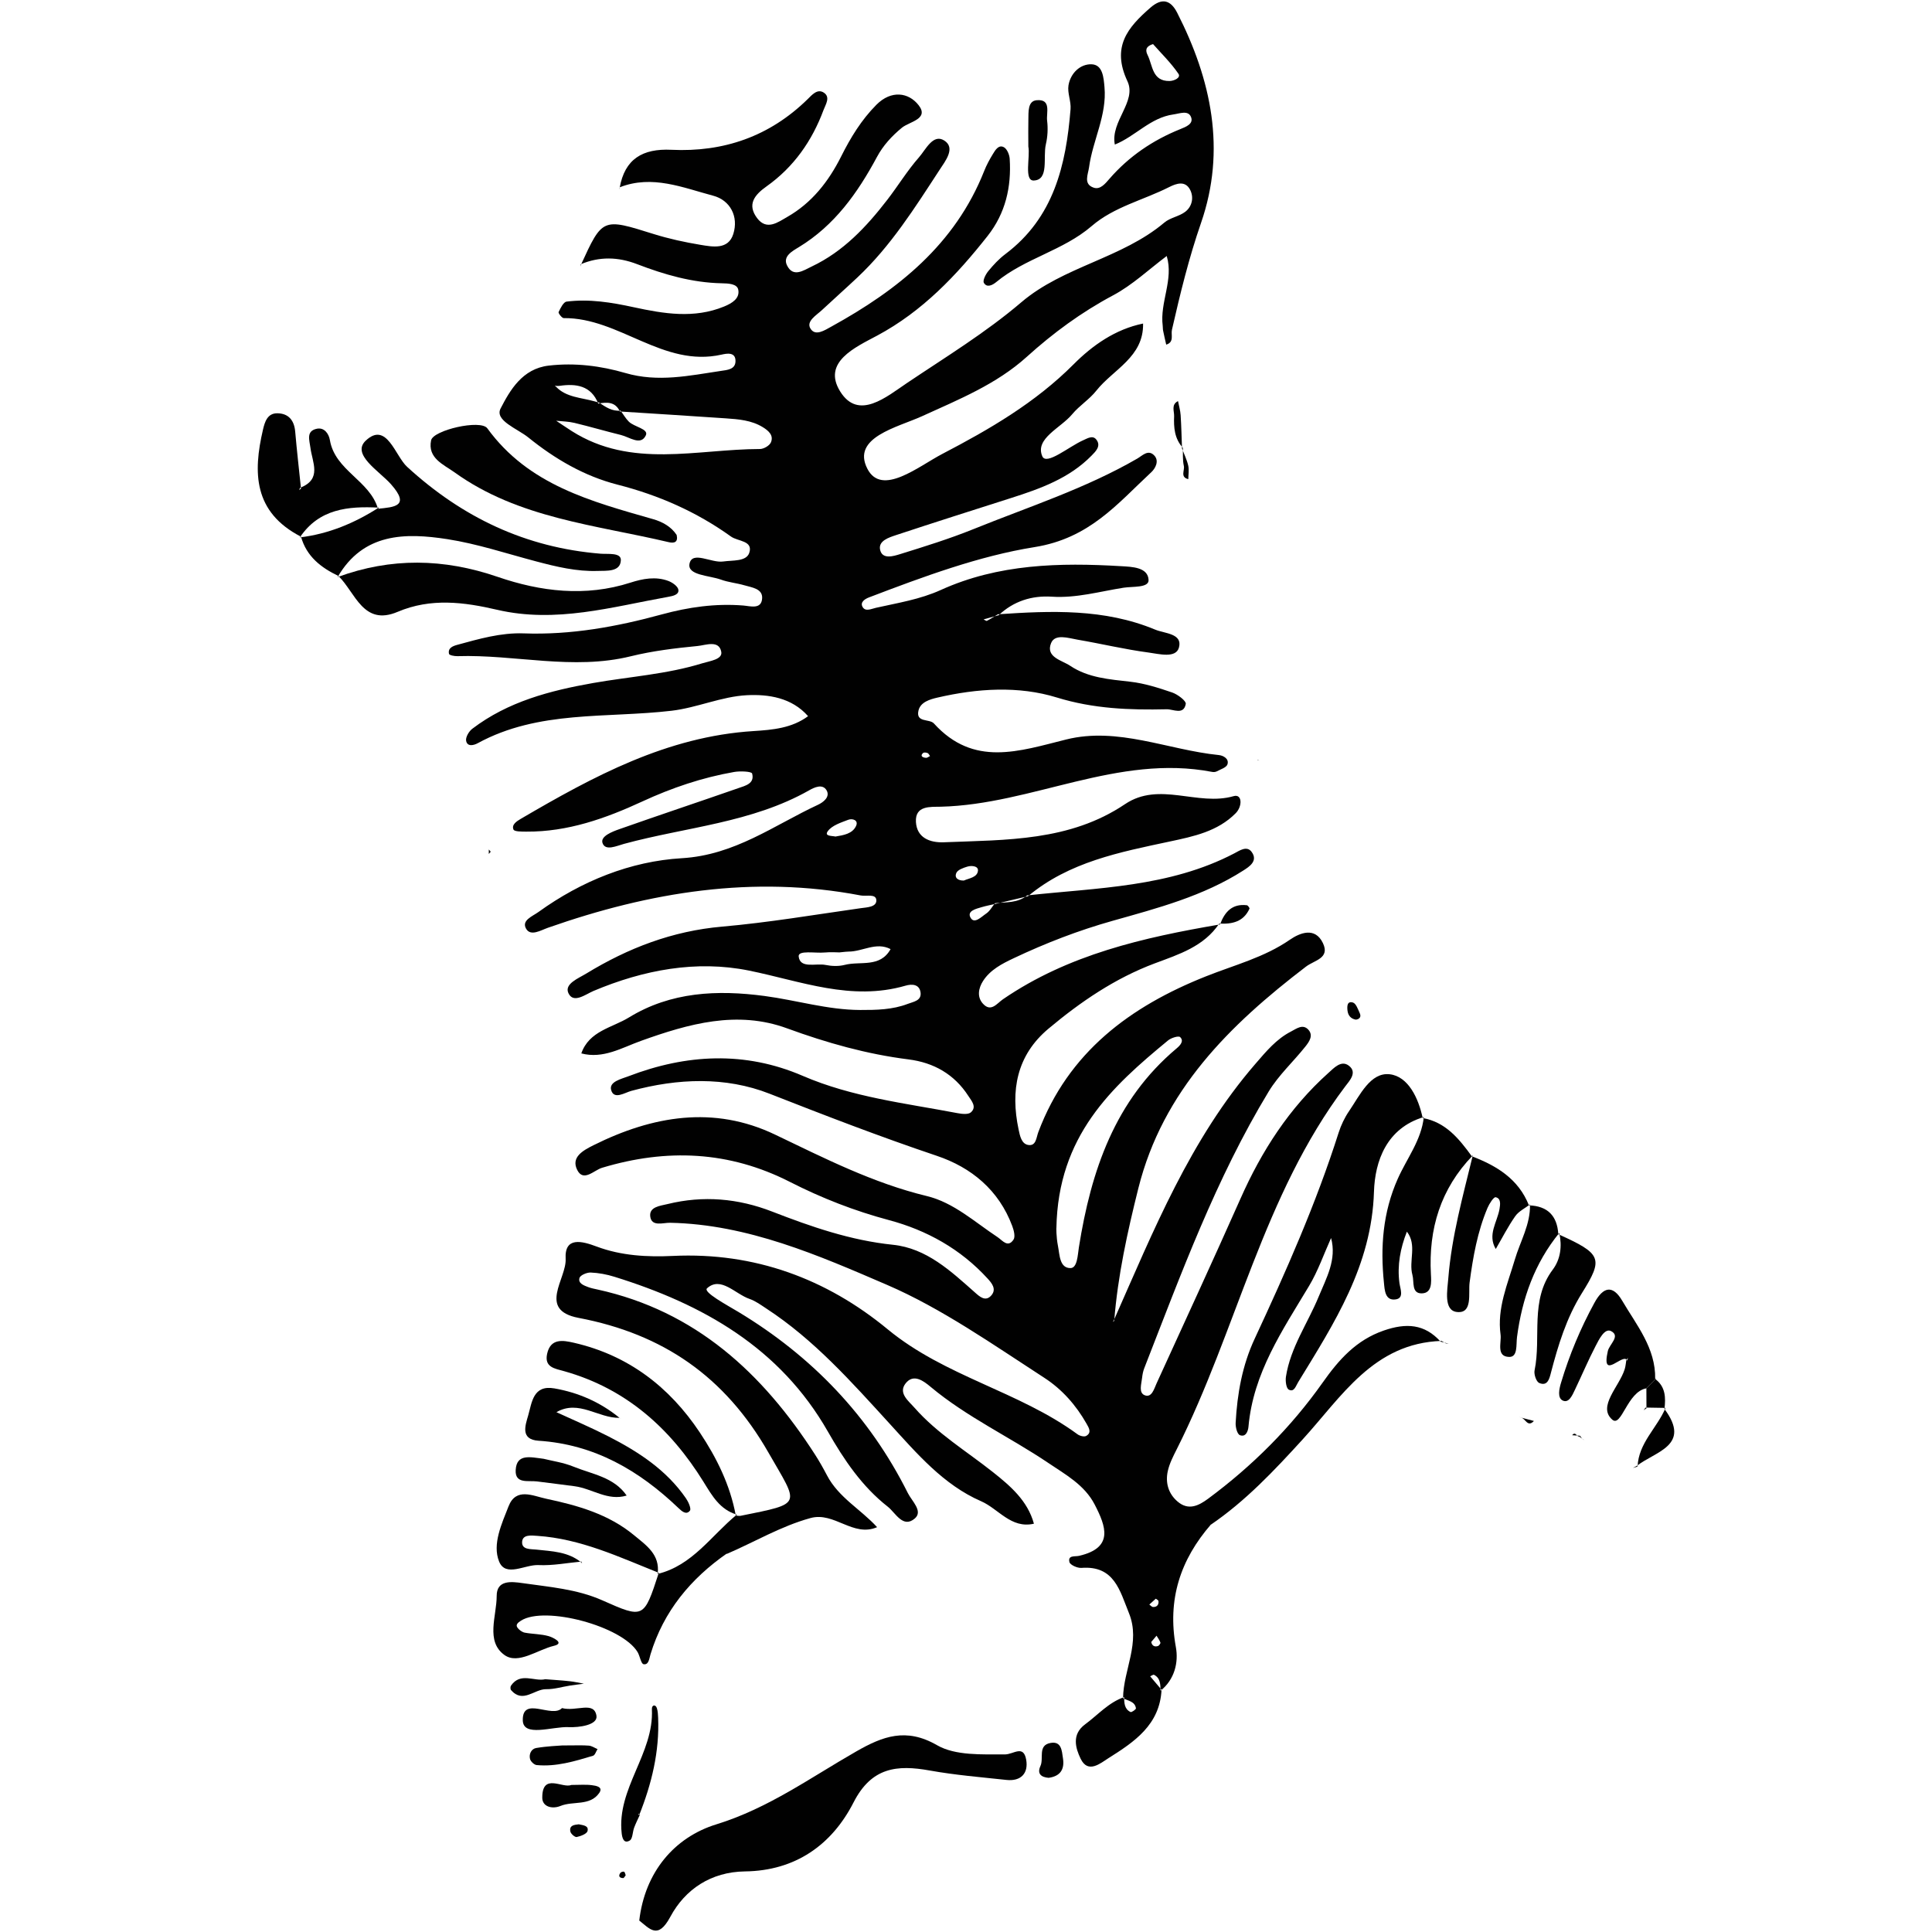 <?xml version="1.0" encoding="utf-8"?>
<!-- Generator: Adobe Illustrator 16.0.4, SVG Export Plug-In . SVG Version: 6.00 Build 0)  -->
<!DOCTYPE svg PUBLIC "-//W3C//DTD SVG 1.1//EN" "http://www.w3.org/Graphics/SVG/1.1/DTD/svg11.dtd">
<svg version="1.1" id="Layer_fur01" xmlns="http://www.w3.org/2000/svg" xmlns:xlink="http://www.w3.org/1999/xlink" x="0px" y="0px"
	 width="128px" height="128px" viewBox="0 0 128 128" enable-background="new 0 0 128 128" xml:space="preserve">
<g>
	<path fill-rule="evenodd" clip-rule="evenodd" fill="#010101" d="M94.331,74.006c-2.464,0.735-3.238,2.915-3.302,4.951
		c-0.15,4.889-2.629,8.702-5.022,12.615c-0.16,0.258-0.264,0.687-0.624,0.493c-0.171-0.093-0.229-0.575-0.186-0.856
		c0.301-1.941,1.446-3.541,2.172-5.311c0.504-1.225,1.205-2.446,0.818-3.876c-0.479,1.063-0.864,2.183-1.46,3.178
		c-1.757,2.932-3.7,5.767-4.012,9.32c-0.027,0.303-0.181,0.716-0.571,0.562c-0.179-0.071-0.295-0.536-0.279-0.813
		c0.104-1.931,0.439-3.816,1.266-5.587c2.074-4.454,4.062-8.941,5.555-13.634c0.16-0.503,0.397-1.001,0.695-1.437
		c0.713-1.044,1.413-2.588,2.696-2.438c1.219,0.144,1.901,1.576,2.179,2.9L94.331,74.006z"/>
	<path fill-rule="evenodd" clip-rule="evenodd" fill="#010101" d="M42.353,127.241c0.368-3.197,2.317-5.513,5.106-6.373
		c3.46-1.067,6.257-3.112,9.284-4.839c1.731-0.988,3.281-1.591,5.337-0.406c1.223,0.704,2.978,0.605,4.494,0.612
		c0.574,0.003,1.235-0.669,1.414,0.354c0.155,0.886-0.34,1.44-1.309,1.336c-1.693-0.183-3.398-0.322-5.074-0.623
		c-2.179-0.394-3.865-0.215-5.053,2.109c-1.441,2.822-3.863,4.534-7.196,4.575c-2.252,0.029-3.968,1.188-4.943,3.003
		c-0.833,1.551-1.359,0.8-2.121,0.202L42.353,127.241z"/>
	<path fill-rule="evenodd" clip-rule="evenodd" fill="#010101" d="M25.04,33.707c1.086-0.11,2.157-0.165,0.866-1.622
		c-0.774-0.875-2.646-1.977-1.674-2.892c1.382-1.303,1.948,1.01,2.739,1.735c3.666,3.361,7.869,5.356,12.83,5.757
		c0.486,0.039,1.349-0.09,1.332,0.427c-0.025,0.793-0.945,0.694-1.534,0.714c-1.393,0.048-2.742-0.279-4.083-0.634
		c-1.955-0.515-3.892-1.164-5.88-1.472c-2.799-0.434-5.57-0.415-7.267,2.511l0.059-0.068c-1.16-0.553-2.12-1.296-2.486-2.606
		l-0.076,0.047c1.905-0.228,3.625-0.947,5.228-1.975L25.04,33.707z"/>
	<path fill-rule="evenodd" clip-rule="evenodd" fill="#010101" d="M22.368,38.231c3.535-1.296,7.021-1.243,10.608-0.011
		c2.84,0.975,5.809,1.341,8.796,0.38c0.807-0.26,1.671-0.426,2.51-0.11c0.268,0.101,0.625,0.351,0.662,0.579
		c0.054,0.329-0.358,0.417-0.645,0.468c-3.758,0.671-7.465,1.771-11.366,0.862c-2.176-0.506-4.378-0.801-6.591,0.138
		c-2.278,0.966-2.792-1.272-3.917-2.374L22.368,38.231z"/>
	<path fill-rule="evenodd" clip-rule="evenodd" fill="#010101" d="M44.83,35.442c0.112,0.49-0.168,0.562-0.525,0.478
		c-4.857-1.148-9.952-1.578-14.185-4.622c-0.735-0.527-1.804-0.942-1.558-2.127c0.141-0.674,3.283-1.401,3.724-0.794
		c2.732,3.762,6.874,4.839,10.993,6.021C43.871,34.568,44.463,34.882,44.83,35.442z"/>
	<path fill-rule="evenodd" clip-rule="evenodd" fill="#010101" d="M97.577,76.549c-2.131,2.204-2.943,4.865-2.775,7.884
		c0.028,0.499,0.087,1.239-0.599,1.256c-0.705,0.016-0.499-0.759-0.626-1.218c-0.26-0.938,0.323-1.986-0.368-2.871
		c-0.429,1.098-0.65,2.221-0.492,3.407c0.053,0.389,0.321,0.993-0.24,1.08c-0.713,0.112-0.739-0.614-0.787-1.098
		c-0.244-2.363-0.076-4.662,0.913-6.886c0.601-1.354,1.565-2.56,1.729-4.098l-0.075,0.067c1.529,0.273,2.41,1.379,3.253,2.532
		L97.577,76.549z"/>
	<path fill-rule="evenodd" clip-rule="evenodd" fill="#010101" d="M19.941,35.557c-3.154-1.627-3.181-4.252-2.518-7.092
		c0.118-0.504,0.29-1.095,0.955-1.084c0.738,0.011,1.113,0.465,1.179,1.209c0.11,1.262,0.254,2.521,0.385,3.78l-0.126,0.102
		l0.069-0.157c1.471-0.57,0.802-1.681,0.68-2.661c-0.061-0.485-0.305-1.104,0.437-1.251c0.483-0.096,0.784,0.336,0.853,0.75
		c0.343,2.032,2.648,2.675,3.186,4.555l0.053-0.077c-2.029-0.102-3.956,0.073-5.228,1.975L19.941,35.557z"/>
	<path fill-rule="evenodd" clip-rule="evenodd" fill="#010101" d="M48.815,100.346c-1.123-0.329-1.642-1.26-2.204-2.168
		c-2.196-3.546-5.132-6.179-9.229-7.332c-0.625-0.176-1.329-0.255-1.134-1.152c0.228-1.046,1.049-0.899,1.777-0.732
		c3.594,0.825,6.324,2.919,8.335,5.938c1.118,1.678,2.018,3.49,2.388,5.511L48.815,100.346z"/>
	<path fill-rule="evenodd" clip-rule="evenodd" fill="#010101" d="M43.645,104.204c-2.616-1.045-5.18-2.26-8.053-2.45
		c-0.377-0.025-0.959-0.104-0.999,0.383c-0.044,0.549,0.559,0.485,0.943,0.528c1.038,0.114,2.096,0.135,2.964,0.842l0.021-0.049
		c-0.949,0.088-1.904,0.278-2.847,0.233c-0.895-0.045-2.178,0.833-2.609-0.241c-0.459-1.142,0.175-2.495,0.629-3.656
		c0.496-1.267,1.616-0.684,2.491-0.499c2.083,0.442,4.124,1.015,5.818,2.414c0.819,0.678,1.738,1.284,1.568,2.562L43.645,104.204z"
		/>
	<path fill-rule="evenodd" clip-rule="evenodd" fill="#010101" d="M41.052,93.936c-1.41,0.035-2.704-1.229-4.188-0.376
		c1.143,0.528,2.302,1.021,3.423,1.593c2,1.022,3.866,2.23,5.168,4.127c0.16,0.233,0.354,0.68,0.254,0.806
		c-0.244,0.309-0.541,0.035-0.765-0.179c-2.605-2.487-5.564-4.215-9.261-4.454c-1.232-0.08-0.875-1.03-0.689-1.676
		c0.246-0.854,0.321-2.038,1.731-1.793c1.594,0.277,3.039,0.912,4.302,1.938L41.052,93.936z"/>
	<path fill-rule="evenodd" clip-rule="evenodd" fill="#010101" d="M109.076,91.98c-1.273,0.223-1.644,2.615-2.261,2.074
		c-0.994-0.871,0.469-2.191,0.825-3.341c0.062-0.197,0.074-0.409,0.11-0.615l0.104-0.144l-0.048,0.193
		c-0.23-0.604-1.747,1.411-1.284-0.633c0.103-0.456,0.856-0.994,0.217-1.324c-0.427-0.219-0.799,0.548-1.027,0.989
		c-0.49,0.942-0.904,1.925-1.363,2.884c-0.171,0.358-0.398,0.915-0.807,0.729c-0.379-0.173-0.24-0.782-0.119-1.182
		c0.551-1.841,1.288-3.605,2.213-5.297c0.579-1.062,1.21-1.209,1.838-0.139c0.954,1.626,2.223,3.135,2.186,5.185l0.06-0.031
		c-0.238,0.239-0.476,0.479-0.715,0.718L109.076,91.98z"/>
	<path fill-rule="evenodd" clip-rule="evenodd" fill="#010101" d="M97.509,76.605c1.653,0.63,3.095,1.506,3.787,3.254l0.07-0.063
		c-0.332,0.256-0.748,0.452-0.978,0.781c-0.482,0.687-0.865,1.444-1.289,2.172c-0.564-0.943,0.094-1.771,0.247-2.647
		c0.055-0.313,0.103-0.71-0.255-0.782c-0.131-0.027-0.422,0.43-0.54,0.708c-0.668,1.581-0.96,3.246-1.186,4.943
		c-0.093,0.708,0.226,2.08-0.848,1.951c-0.884-0.107-0.627-1.436-0.562-2.245c0.221-2.77,0.969-5.441,1.621-8.128L97.509,76.605z"/>
	<path fill-rule="evenodd" clip-rule="evenodd" fill="#010101" d="M103.242,81.771c2.873,1.294,3.006,1.599,1.563,3.903
		c-1.024,1.638-1.574,3.445-2.055,5.288c-0.1,0.385-0.221,0.901-0.775,0.663c-0.192-0.084-0.358-0.573-0.306-0.828
		c0.458-2.214-0.328-4.639,1.205-6.681c0.513-0.681,0.629-1.559,0.431-2.43L103.242,81.771z"/>
	<path fill-rule="evenodd" clip-rule="evenodd" fill="#010101" d="M101.296,79.859c1.234,0.04,1.872,0.688,1.946,1.911l0.063-0.084
		c-1.639,2.014-2.467,4.359-2.799,6.899c-0.066,0.51,0.06,1.329-0.519,1.315c-0.88-0.02-0.5-0.957-0.571-1.479
		c-0.241-1.745,0.464-3.342,0.944-4.966c0.358-1.215,1.043-2.338,1.005-3.661L101.296,79.859z"/>
	<path fill-rule="evenodd" clip-rule="evenodd" fill="#010101" d="M42.402,120.215c-0.13,0.288-0.275,0.571-0.387,0.868
		c-0.109,0.289-0.095,0.739-0.293,0.857c-0.409,0.244-0.503-0.207-0.534-0.479c-0.335-2.979,2.146-5.277,2.002-8.223
		c-0.013-0.296,0.247-0.332,0.33-0.067c0.062,0.196,0.074,0.413,0.083,0.621c0.095,2.26-0.431,4.4-1.261,6.48l-0.05-0.113
		L42.402,120.215z"/>
	<path fill-rule="evenodd" clip-rule="evenodd" fill="#010101" d="M36.017,96.649c0.559,0.142,1.305,0.244,1.979,0.52
		c1.24,0.506,2.672,0.686,3.522,1.915c-1.252,0.382-2.285-0.461-3.441-0.616c-0.833-0.113-1.67-0.212-2.506-0.32
		c-0.576-0.073-1.462,0.184-1.405-0.763C34.231,96.293,35.132,96.539,36.017,96.649z"/>
	<path fill-rule="evenodd" clip-rule="evenodd" fill="#010101" d="M68.13,9.707c0-0.719-0.012-1.243,0.002-1.766
		c0.014-0.511-0.056-1.248,0.548-1.301c0.995-0.088,0.63,0.835,0.694,1.354c0.063,0.512,0.036,1.061-0.082,1.562
		c-0.205,0.867,0.229,2.363-0.802,2.404C67.826,11.987,68.267,10.374,68.13,9.707z"/>
	<path fill-rule="evenodd" clip-rule="evenodd" fill="#010101" d="M37.234,113.165c0.954,0.251,2.119-0.484,2.283,0.506
		c0.102,0.615-1.14,0.789-1.848,0.756c-1.075-0.051-3.017,0.693-3.033-0.46C34.612,112.339,36.569,113.863,37.234,113.165z"/>
	<path fill-rule="evenodd" clip-rule="evenodd" fill="#010101" d="M37.846,118.258c0.539,0,0.959-0.039,1.367,0.015
		c0.255,0.035,0.779,0.102,0.484,0.521c-0.615,0.876-1.719,0.511-2.562,0.854c-0.56,0.229-1.203,0.049-1.208-0.537
		C35.918,117.422,37.273,118.508,37.846,118.258z"/>
	<path fill-rule="evenodd" clip-rule="evenodd" fill="#010101" d="M37.242,115.641c0.925,0,1.351-0.024,1.773,0.012
		c0.195,0.016,0.382,0.149,0.573,0.23c-0.098,0.152-0.166,0.399-0.298,0.44c-1.217,0.367-2.442,0.74-3.736,0.617
		c-0.162-0.016-0.391-0.232-0.436-0.396c-0.089-0.329,0.086-0.681,0.405-0.734C36.253,115.687,37,115.662,37.242,115.641z"/>
	<path fill-rule="evenodd" clip-rule="evenodd" fill="#010101" d="M36.126,111.252c0.573,0.046,1.104,0.077,1.632,0.135
		c0.311,0.034,0.617,0.108,0.925,0.163c-0.308,0.041-0.618,0.077-0.925,0.125c-0.524,0.082-1.049,0.247-1.571,0.238
		c-0.782-0.015-1.541,0.969-2.329,0.06c-0.05-0.058-0.051-0.224-0.005-0.291C34.48,110.763,35.4,111.425,36.126,111.252z"/>
	<path fill-rule="evenodd" clip-rule="evenodd" fill="#010101" d="M108.494,97.164c0.061-1.562,1.295-2.562,1.853-3.887
		l-0.072,0.072c1.808,2.432-0.615,2.808-1.831,3.77L108.494,97.164z"/>
	<path fill-rule="evenodd" clip-rule="evenodd" fill="#010101" d="M69.476,117.785c-0.499-0.038-0.78-0.272-0.545-0.78
		c0.238-0.511-0.193-1.372,0.665-1.529c0.736-0.136,0.753,0.523,0.829,1.019C70.541,117.232,70.238,117.682,69.476,117.785z"/>
	<path fill-rule="evenodd" clip-rule="evenodd" fill="#010101" d="M78.363,29.661c-0.549-0.595-0.605-1.339-0.575-2.083
		c0.015-0.335-0.21-0.771,0.259-1.004c0.06,0.31,0.152,0.616,0.173,0.928c0.048,0.738,0.063,1.479,0.091,2.219L78.363,29.661z"/>
	<path fill-rule="evenodd" clip-rule="evenodd" fill="#010101" d="M80.833,61.244c0.304-0.827,0.803-1.385,1.774-1.27
		c0.069,0.007,0.194,0.184,0.174,0.229c-0.395,0.869-1.146,1.033-1.999,0.986L80.833,61.244z"/>
	<path fill-rule="evenodd" clip-rule="evenodd" fill="#010101" d="M89.832,67.555c-0.34-0.055-0.519-0.284-0.556-0.596
		c-0.032-0.264-0.04-0.661,0.36-0.538c0.205,0.062,0.334,0.447,0.452,0.707C90.196,67.365,90.081,67.521,89.832,67.555z"/>
	<path fill-rule="evenodd" clip-rule="evenodd" fill="#010101" d="M38.343,120.865c0.273,0.062,0.68,0.076,0.582,0.448
		c-0.051,0.188-0.451,0.337-0.716,0.394c-0.117,0.024-0.389-0.208-0.42-0.36C37.7,120.931,38.043,120.899,38.343,120.865z"/>
	<path fill-rule="evenodd" clip-rule="evenodd" fill="#010101" d="M110.347,93.277c-0.439-0.008-0.879-0.016-1.318-0.022
		l0.053,0.054c-0.002-0.442-0.004-0.885-0.005-1.328l-0.071,0.067c0.239-0.238,0.477-0.479,0.715-0.718l-0.06,0.031
		c0.689,0.513,0.703,1.234,0.614,1.988L110.347,93.277z"/>
	<path fill-rule="evenodd" clip-rule="evenodd" fill="#010101" d="M78.311,29.72c0.144,0.376,0.325,0.745,0.414,1.134
		c0.064,0.282,0.006,0.592,0.002,0.89c-0.554-0.129-0.227-0.582-0.294-0.874c-0.088-0.388-0.052-0.805-0.069-1.21L78.311,29.72z"/>
	<path fill-rule="evenodd" clip-rule="evenodd" fill="#010101" d="M100.742,93.91c0.294,0.078,0.588,0.156,0.883,0.233
		c-0.412,0.444-0.556-0.149-0.834-0.217L100.742,93.91z"/>
	<polygon fill-rule="evenodd" clip-rule="evenodd" fill="#010101" points="32.511,56.428 32.384,56.576 32.385,56.282 	"/>
	<path fill-rule="evenodd" clip-rule="evenodd" fill="#010101" d="M41.454,124.242c-0.056,0.066-0.113,0.188-0.168,0.187
		c-0.257-0.005-0.331-0.145-0.185-0.344c0.042-0.059,0.183-0.104,0.244-0.078C41.404,124.033,41.42,124.16,41.454,124.242z"/>
	<path fill-rule="evenodd" clip-rule="evenodd" fill="#010101" d="M108.443,97.119c-0.09,0.047-0.177,0.092-0.266,0.138
		c0.104-0.031,0.212-0.062,0.316-0.093L108.443,97.119z"/>
	<path fill-rule="evenodd" clip-rule="evenodd" fill="#010101" d="M104.624,95.177c0.117,0.08,0.235,0.16,0.353,0.24
		c-0.053-0.033-0.111-0.058-0.153-0.101c-0.057-0.059-0.096-0.13-0.145-0.195L104.624,95.177z"/>
	<path fill-rule="evenodd" clip-rule="evenodd" fill="#010101" d="M95.45,88.889c0.177,0.046,0.352,0.089,0.528,0.135
		c-0.072-0.01-0.147-0.006-0.211-0.033c-0.092-0.039-0.176-0.102-0.261-0.154L95.45,88.889z"/>
	<path fill-rule="evenodd" clip-rule="evenodd" fill="#010101" d="M104.679,95.121c-0.173-0.012-0.344-0.023-0.517-0.034
		c0.214-0.276,0.3,0.105,0.462,0.09L104.679,95.121z"/>
	<path fill-rule="evenodd" clip-rule="evenodd" fill="#010101" d="M42.292,127.191l0.06,0.05L42.292,127.191z"/>
	<polygon fill-rule="evenodd" clip-rule="evenodd" fill="#010101" points="41.029,93.921 41.169,94.024 41.052,93.936 	"/>
	<polygon fill-rule="evenodd" clip-rule="evenodd" fill="#010101" points="41.064,12.406 41.001,12.561 41.054,12.455 	"/>
	<polygon fill-rule="evenodd" clip-rule="evenodd" fill="#010101" points="83.284,50.348 83.438,50.395 83.338,50.348 	"/>
	<polygon fill-rule="evenodd" clip-rule="evenodd" fill="#010101" points="109.028,93.255 108.89,93.429 109.081,93.309 	"/>
	<polygon fill-rule="evenodd" clip-rule="evenodd" fill="#010101" points="100.791,93.927 100.634,93.86 100.742,93.91 	"/>
	<polygon fill-rule="evenodd" clip-rule="evenodd" fill="#010101" points="38.501,103.507 38.566,103.582 38.522,103.458 	"/>
	<polygon fill-rule="evenodd" clip-rule="evenodd" fill="#010101" points="38.476,17.506 38.446,17.667 38.48,17.565 	"/>
	<path fill-rule="evenodd" clip-rule="evenodd" fill="#010101" d="M48.75,100.409c0.105,0.006,0.217,0.037,0.318,0.017
		c4.172-0.844,3.86-0.665,1.842-4.191c-2.878-5.029-6.974-7.855-12.579-8.922c-2.739-0.521-0.782-2.604-0.856-3.912
		c-0.083-1.489,1.083-1.179,2.053-0.815c1.633,0.613,3.361,0.703,5.061,0.622c5.399-0.256,10.165,1.514,14.221,4.86
		c3.797,3.134,8.689,4.105,12.582,6.959c0.146,0.108,0.439,0.182,0.571,0.106c0.385-0.217,0.173-0.543,0.025-0.806
		c-0.696-1.229-1.624-2.281-2.796-3.041c-3.395-2.199-6.806-4.601-10.421-6.159c-4.516-1.945-9.224-4.013-14.374-4.115
		c-0.462-0.01-1.218,0.278-1.315-0.405c-0.092-0.655,0.655-0.715,1.151-0.836c2.358-0.58,4.67-0.376,6.921,0.498
		c2.593,1.007,5.196,1.91,8.002,2.2c2.239,0.232,3.84,1.747,5.448,3.17c0.298,0.264,0.697,0.637,1.087,0.17
		c0.343-0.411,0.011-0.807-0.262-1.104c-1.783-1.952-4.029-3.202-6.534-3.87c-2.292-0.612-4.464-1.462-6.56-2.53
		c-4.027-2.054-8.172-2.225-12.448-0.936c-0.534,0.16-1.232,0.964-1.644,0.145c-0.421-0.838,0.356-1.281,1.078-1.64
		c3.917-1.953,7.975-2.646,12.032-0.702c3.278,1.569,6.487,3.207,10.056,4.071c1.777,0.43,3.174,1.725,4.688,2.724
		c0.308,0.204,0.674,0.729,1.051,0.161c0.131-0.197,0.021-0.621-0.084-0.901c-0.888-2.38-2.707-3.88-4.996-4.65
		c-3.743-1.259-7.413-2.676-11.086-4.117c-2.922-1.146-6.078-1.02-9.155-0.187c-0.442,0.121-1.154,0.607-1.337-0.057
		c-0.153-0.55,0.667-0.729,1.145-0.911c3.841-1.474,7.721-1.678,11.546-0.028c3.287,1.419,6.795,1.812,10.25,2.471
		c0.292,0.055,0.711,0.105,0.89-0.05c0.415-0.362,0.044-0.764-0.165-1.088c-0.929-1.438-2.294-2.212-3.967-2.422
		c-2.77-0.349-5.418-1.097-8.045-2.058c-3.306-1.211-6.508-0.308-9.683,0.832c-1.253,0.449-2.497,1.211-3.947,0.829
		c0.516-1.492,2.046-1.7,3.155-2.382c2.768-1.699,5.848-1.841,8.99-1.422c2.115,0.281,4.174,0.92,6.331,0.927
		c1.078,0.003,2.139-0.016,3.157-0.406c0.377-0.144,0.922-0.209,0.841-0.765c-0.081-0.545-0.579-0.561-0.993-0.44
		c-3.6,1.042-6.921-0.298-10.371-0.999c-3.49-0.708-6.985-0.048-10.303,1.349c-0.529,0.224-1.331,0.862-1.663,0.144
		c-0.283-0.613,0.663-0.978,1.181-1.295c2.768-1.69,5.708-2.822,8.995-3.11c3.075-0.269,6.129-0.788,9.188-1.222
		c0.395-0.057,1.063-0.064,1.037-0.532c-0.024-0.446-0.66-0.239-1.037-0.312c-7.12-1.359-13.978-0.225-20.712,2.138
		c-0.485,0.17-1.153,0.59-1.454,0.067c-0.321-0.557,0.419-0.82,0.82-1.11c2.841-2.049,6.098-3.362,9.49-3.562
		c3.519-0.207,6.098-2.177,9.024-3.539c0.354-0.164,0.824-0.521,0.575-0.956c-0.265-0.459-0.816-0.198-1.158-0.003
		c-3.809,2.157-8.158,2.432-12.263,3.547c-0.498,0.135-1.237,0.493-1.425-0.054c-0.156-0.45,0.645-0.755,1.126-0.924
		c2.616-0.923,5.248-1.798,7.868-2.712c0.458-0.161,1.099-0.297,0.917-0.971c-0.038-0.137-0.791-0.172-1.185-0.103
		c-2.114,0.369-4.129,1.049-6.082,1.952c-2.435,1.126-4.948,2.022-7.687,2.001c-0.299-0.002-0.793,0.008-0.856-0.137
		c-0.138-0.318,0.198-0.543,0.483-0.71c4.81-2.812,9.681-5.455,15.422-5.815c1.258-0.079,2.538-0.191,3.612-0.987
		c-1.082-1.232-2.634-1.459-4.048-1.389c-1.678,0.083-3.312,0.833-4.996,1.03c-4.318,0.507-8.806-0.052-12.844,2.151
		c-0.259,0.142-0.69,0.25-0.767-0.16c-0.045-0.236,0.186-0.628,0.408-0.797c2.364-1.801,5.147-2.526,8.004-3.031
		c2.417-0.426,4.883-0.578,7.245-1.31c0.489-0.151,1.34-0.25,1.247-0.756c-0.148-0.806-1.042-0.437-1.566-0.387
		c-1.483,0.144-2.98,0.324-4.426,0.68c-3.841,0.946-7.662-0.128-11.49-0.007c-0.192,0.006-0.536-0.059-0.555-0.15
		c-0.089-0.387,0.246-0.517,0.536-0.597c1.444-0.395,2.896-0.816,4.406-0.762c3.133,0.114,6.16-0.438,9.163-1.259
		c1.759-0.48,3.552-0.735,5.391-0.587c0.456,0.036,1.208,0.287,1.249-0.484c0.033-0.636-0.685-0.711-1.178-0.856
		c-0.511-0.149-1.058-0.195-1.555-0.377c-0.772-0.279-2.237-0.279-2.079-1.054c0.181-0.873,1.447-0.031,2.232-0.146
		c0.625-0.091,1.53,0.016,1.726-0.571c0.273-0.818-0.751-0.753-1.209-1.081c-2.283-1.639-4.794-2.743-7.52-3.439
		c-2.201-0.564-4.148-1.703-5.908-3.126c-0.717-0.581-2.25-1.123-1.837-1.921c0.621-1.199,1.434-2.637,3.192-2.84
		c1.738-0.201,3.445,0.017,5.073,0.491c2.166,0.632,4.234,0.173,6.338-0.14c0.413-0.061,0.941-0.096,0.959-0.625
		c0.025-0.66-0.603-0.525-0.924-0.453c-3.876,0.87-6.776-2.458-10.455-2.419c-0.119,0.001-0.372-0.33-0.34-0.399
		c0.127-0.266,0.321-0.669,0.53-0.695c1.501-0.19,2.975,0.053,4.445,0.372c1.994,0.432,3.999,0.771,5.991-0.047
		c0.521-0.214,1.053-0.533,0.936-1.116c-0.078-0.396-0.669-0.414-1.098-0.423c-1.953-0.039-3.8-0.575-5.6-1.266
		c-1.266-0.487-2.493-0.517-3.739,0.005l0.005,0.059c1.439-3.144,1.434-3.125,4.825-2.062c1.008,0.315,2.053,0.542,3.095,0.715
		c0.822,0.137,1.851,0.336,2.183-0.714c0.367-1.162-0.209-2.239-1.325-2.537c-2.008-0.533-4.042-1.405-6.194-0.561l-0.01,0.048
		c0.335-1.935,1.536-2.622,3.423-2.531c3.468,0.167,6.516-0.888,9.029-3.351c0.288-0.283,0.647-0.713,1.071-0.438
		c0.46,0.297,0.125,0.781-0.015,1.154c-0.762,2.052-1.978,3.784-3.774,5.058c-0.796,0.564-1.31,1.198-0.623,2.108
		c0.635,0.841,1.382,0.266,1.994-0.083c1.627-0.928,2.739-2.349,3.57-4.006c0.624-1.245,1.338-2.42,2.335-3.424
		c0.979-0.985,2.131-0.829,2.799,0.029c0.714,0.918-0.621,1.088-1.111,1.493c-0.674,0.556-1.245,1.179-1.65,1.935
		c-1.28,2.383-2.807,4.536-5.178,5.977c-0.429,0.261-1.08,0.606-0.779,1.21c0.408,0.824,1.095,0.326,1.638,0.069
		c2.086-0.987,3.617-2.622,4.998-4.411c0.717-0.928,1.331-1.942,2.105-2.821c0.448-0.508,0.93-1.582,1.671-1.115
		c0.777,0.491,0.073,1.364-0.312,1.954c-1.633,2.504-3.23,5.042-5.431,7.113c-0.777,0.731-1.576,1.44-2.356,2.168
		c-0.372,0.347-1.052,0.735-0.767,1.218c0.322,0.542,0.942,0.123,1.409-0.134c4.395-2.422,8.182-5.438,10.103-10.292
		c0.155-0.396,0.362-0.774,0.585-1.139c0.158-0.263,0.381-0.627,0.722-0.443c0.21,0.113,0.368,0.494,0.386,0.765
		c0.119,1.872-0.277,3.608-1.463,5.114c-2.063,2.614-4.318,4.996-7.314,6.601c-1.456,0.779-3.663,1.76-2.453,3.703
		c1.212,1.95,3.076,0.345,4.425-0.56c2.566-1.724,5.212-3.334,7.58-5.354c2.794-2.378,6.654-2.898,9.476-5.28
		c0.389-0.328,0.985-0.402,1.389-0.718c0.455-0.354,0.569-0.958,0.311-1.455c-0.32-0.615-0.902-0.419-1.385-0.175
		c-1.711,0.867-3.654,1.307-5.133,2.582c-1.893,1.631-4.422,2.135-6.329,3.715c-0.255,0.21-0.617,0.385-0.814,0.05
		c-0.092-0.155,0.119-0.569,0.296-0.783c0.335-0.41,0.707-0.809,1.129-1.126c3.207-2.412,4.019-5.896,4.317-9.604
		c0.042-0.519-0.22-1.071-0.137-1.575c0.135-0.806,0.777-1.419,1.529-1.394c0.745,0.025,0.8,0.889,0.856,1.51
		c0.171,1.868-0.782,3.528-1.023,5.319c-0.063,0.469-0.396,1.117,0.318,1.349c0.436,0.141,0.765-0.282,1.043-0.602
		c1.288-1.478,2.862-2.545,4.675-3.276c0.389-0.157,0.914-0.354,0.714-0.822c-0.193-0.448-0.743-0.212-1.159-0.156
		c-1.53,0.212-2.525,1.454-3.883,1.997c-0.302-1.538,1.467-2.845,0.836-4.195c-1.066-2.276,0.006-3.557,1.523-4.876
		c0.784-0.683,1.352-0.49,1.774,0.341c2.267,4.441,3.251,9.091,1.579,13.919c-0.808,2.331-1.383,4.693-1.927,7.079
		c-0.077,0.343,0.165,0.821-0.381,0.987c-0.07-0.311-0.144-0.62-0.206-0.931c-0.021-0.104-0.012-0.214-0.026-0.319
		c-0.198-1.558,0.738-3.049,0.267-4.622c-1.179,0.882-2.272,1.925-3.558,2.608c-2.097,1.118-3.959,2.485-5.716,4.073
		c-2.004,1.812-4.495,2.821-6.935,3.932c-1.631,0.741-4.695,1.403-3.625,3.482c0.958,1.861,3.386-0.16,4.975-0.988
		c3.118-1.625,6.152-3.386,8.688-5.931c1.252-1.257,2.763-2.324,4.604-2.701c0.044,2.226-1.975,3.03-3.098,4.447
		c-0.457,0.581-1.127,0.992-1.6,1.563c-0.759,0.914-2.479,1.603-1.981,2.78c0.27,0.636,1.769-0.643,2.713-1.059
		c0.285-0.127,0.621-0.34,0.855-0.06c0.359,0.432-0.03,0.801-0.299,1.076c-1.47,1.502-3.379,2.187-5.32,2.807
		c-2.541,0.812-5.084,1.617-7.618,2.456c-0.486,0.162-1.212,0.382-1.073,0.987c0.149,0.65,0.886,0.415,1.336,0.275
		c1.629-0.506,3.264-1.013,4.845-1.652c3.651-1.477,7.419-2.685,10.852-4.671c0.348-0.202,0.711-0.617,1.11-0.228
		c0.381,0.372,0.079,0.889-0.171,1.121c-2.267,2.109-4.101,4.388-7.746,4.97c-3.675,0.586-7.38,1.964-10.963,3.331
		c-0.28,0.107-0.616,0.324-0.417,0.647c0.192,0.312,0.57,0.111,0.875,0.043c1.453-0.327,2.913-0.552,4.305-1.184
		c3.807-1.726,7.866-1.818,11.945-1.574c0.717,0.042,1.778,0.066,1.814,0.915c0.024,0.532-1.055,0.417-1.657,0.512
		c-1.576,0.248-3.122,0.7-4.755,0.594c-1.319-0.085-2.528,0.292-3.517,1.226c-0.333,0.093-0.668,0.187-1.002,0.279
		c0.076,0.034,0.178,0.118,0.223,0.095c0.25-0.131,0.484-0.287,0.725-0.434c3.529-0.239,7.057-0.383,10.421,1.016
		c0.63,0.262,1.827,0.251,1.575,1.185c-0.198,0.736-1.324,0.425-2.006,0.334c-1.582-0.209-3.141-0.585-4.717-0.854
		c-0.607-0.104-1.494-0.41-1.751,0.232c-0.372,0.934,0.721,1.131,1.272,1.502c1.19,0.797,2.591,0.893,3.98,1.053
		c0.941,0.107,1.874,0.406,2.777,0.715c0.361,0.124,0.933,0.557,0.896,0.756c-0.139,0.759-0.826,0.345-1.264,0.354
		c-2.451,0.056-4.844-0.03-7.269-0.777c-2.551-0.788-5.282-0.607-7.917,0.003c-0.5,0.115-1.129,0.298-1.259,0.861
		c-0.188,0.816,0.73,0.529,1.022,0.852c2.635,2.906,5.64,1.841,8.769,1.062c3.428-0.853,6.733,0.691,10.11,1.033
		c0.284,0.029,0.695,0.238,0.569,0.618c-0.071,0.21-0.45,0.324-0.703,0.46c-0.087,0.048-0.214,0.057-0.314,0.037
		c-6.244-1.201-11.905,2.158-17.979,2.307c-0.677,0.018-1.706-0.095-1.642,1.012c0.06,1.036,0.905,1.381,1.851,1.344
		c4.141-0.166,8.342-0.062,12.001-2.526c2.279-1.533,4.812,0.158,7.199-0.531c0.568-0.164,0.589,0.672,0.134,1.132
		c-1.195,1.207-2.775,1.534-4.348,1.87c-3.33,0.71-6.688,1.352-9.415,3.63c-0.711,0.167-1.422,0.335-2.133,0.502
		c-0.309,0.071-0.622,0.129-0.926,0.219c-0.377,0.111-1,0.251-0.743,0.703c0.25,0.443,0.718-0.066,1.026-0.27
		c0.245-0.16,0.397-0.456,0.592-0.693c0.733-0.079,1.505,0.001,2.131-0.516c4.658-0.51,9.414-0.536,13.721-2.784
		c0.355-0.186,0.832-0.529,1.149-0.101c0.448,0.605-0.161,0.987-0.552,1.237c-2.646,1.694-5.666,2.489-8.636,3.325
		c-2.279,0.641-4.455,1.481-6.579,2.487c-0.77,0.364-1.554,0.765-2.03,1.513c-0.296,0.463-0.409,1.046-0.008,1.491
		c0.536,0.598,0.93-0.011,1.33-0.286c4.339-2.972,9.314-4.094,14.381-4.959l-0.051-0.055c-1.021,1.523-2.682,2.04-4.262,2.631
		c-2.64,0.989-4.92,2.546-7.051,4.331c-2.108,1.767-2.525,4.095-1.98,6.677c0.087,0.415,0.189,0.951,0.635,1.026
		c0.529,0.091,0.535-0.487,0.672-0.85c1.988-5.293,6.085-8.328,11.12-10.326c1.875-0.746,3.839-1.243,5.544-2.419
		c0.653-0.45,1.669-0.877,2.193,0.224c0.48,1.009-0.563,1.128-1.123,1.556c-5.057,3.864-9.482,8.207-11.105,14.68
		c-0.724,2.896-1.366,5.804-1.6,8.788l-0.097,0.07l0.067-0.097c2.633-5.945,5.056-12.004,9.395-17.012
		c0.704-0.813,1.377-1.632,2.351-2.131c0.361-0.186,0.773-0.519,1.141-0.124c0.36,0.388,0.054,0.812-0.196,1.126
		c-0.796,1.002-1.769,1.889-2.425,2.972c-3.501,5.773-5.809,12.093-8.251,18.348c-0.076,0.197-0.115,0.414-0.139,0.625
		c-0.043,0.413-0.25,1.004,0.192,1.159c0.456,0.161,0.606-0.439,0.77-0.796c1.86-4.073,3.739-8.14,5.556-12.232
		c1.401-3.163,3.233-6.007,5.821-8.328c0.374-0.334,0.849-0.867,1.352-0.49c0.6,0.448,0.041,1.015-0.233,1.38
		c-5.436,7.209-7.182,16.127-11.15,24.013c-0.239,0.474-0.493,0.962-0.605,1.472c-0.169,0.77,0.035,1.498,0.655,2.023
		c0.717,0.608,1.389,0.272,2.022-0.197c2.93-2.171,5.482-4.717,7.587-7.695c1.062-1.503,2.211-2.812,4.053-3.446
		c1.469-0.506,2.691-0.448,3.761,0.743l0.057-0.053c-4.497,0.146-6.616,3.691-9.194,6.519c-1.889,2.072-3.794,4.097-6.124,5.681
		l0.054-0.052c-2.045,2.349-2.911,4.994-2.336,8.137c0.184,1.009-0.076,2.138-1.013,2.891c-0.018-0.404,0.003-0.828-0.431-1.054
		c-0.054-0.027-0.17,0.062-0.258,0.099c0.251,0.297,0.502,0.593,0.753,0.891c-0.113,2.319-1.801,3.452-3.5,4.521
		c-0.54,0.34-1.368,1.071-1.861,0.046c-0.331-0.686-0.614-1.606,0.299-2.278c0.847-0.622,1.549-1.446,2.582-1.801
		c0.008,0.391,0.018,0.794,0.428,0.988c0.07,0.032,0.367-0.178,0.356-0.245c-0.068-0.472-0.533-0.491-0.854-0.675
		c0.023-1.886,1.185-3.685,0.389-5.639c-0.603-1.48-0.964-3.158-3.146-2.991c-0.268,0.021-0.749-0.196-0.796-0.385
		c-0.114-0.472,0.368-0.351,0.641-0.414c2.315-0.536,1.779-1.954,1.031-3.401c-0.669-1.295-1.929-1.982-3.068-2.751
		c-2.563-1.729-5.398-3.038-7.794-5.038c-0.467-0.393-1.143-0.909-1.667-0.23c-0.499,0.646,0.2,1.159,0.593,1.608
		c1.495,1.701,3.433,2.869,5.188,4.259c1.163,0.923,2.304,1.895,2.724,3.424c-1.511,0.35-2.345-0.986-3.5-1.489
		c-2.496-1.085-4.258-3.166-6.062-5.14c-2.521-2.759-5.001-5.561-8.167-7.627c-0.356-0.233-0.713-0.498-1.109-0.635
		c-0.957-0.329-1.907-1.528-2.818-0.706c-0.282,0.254,1.302,1.1,2.084,1.571c4.876,2.944,8.666,6.894,11.22,11.998
		c0.265,0.531,1.018,1.196,0.466,1.677c-0.786,0.686-1.285-0.372-1.791-0.771c-1.708-1.335-2.91-3.116-3.972-4.978
		c-3.173-5.559-8.275-8.439-14.149-10.261c-0.503-0.157-1.04-0.257-1.565-0.279c-0.254-0.011-0.688,0.173-0.744,0.356
		c-0.108,0.364,0.292,0.5,0.586,0.612c0.198,0.074,0.411,0.112,0.619,0.159c6.482,1.425,10.926,5.535,14.396,10.927
		c0.288,0.447,0.552,0.915,0.799,1.388c0.771,1.469,2.245,2.252,3.317,3.428c-1.589,0.687-2.835-1.037-4.409-0.605
		c-1.973,0.542-3.718,1.593-5.576,2.389l0.057-0.058c-2.423,1.682-4.215,3.84-5.085,6.699c-0.084,0.276-0.112,0.716-0.458,0.654
		c-0.173-0.031-0.239-0.539-0.398-0.804c-1.032-1.72-6.14-3.084-7.721-2.084c-0.229,0.145-0.372,0.285-0.232,0.473
		c0.11,0.148,0.302,0.29,0.48,0.325c0.521,0.097,1.068,0.086,1.576,0.229c0.259,0.072,1.109,0.463,0.358,0.642
		c-1.09,0.257-2.375,1.265-3.285,0.606c-1.259-0.91-0.509-2.583-0.51-3.914c-0.001-1.064,0.974-0.951,1.701-0.847
		c1.791,0.259,3.607,0.392,5.297,1.142c2.749,1.221,2.753,1.21,3.739-1.817l-0.071,0.067c2.308-0.562,3.55-2.542,5.242-3.926
		L48.75,100.409z M39.692,26.677c0.433,0.288,0.862,0.587,1.423,0.527c0.179,0.245,0.332,0.515,0.543,0.727
		c0.358,0.361,1.334,0.48,1.13,0.912c-0.335,0.711-1.083,0.114-1.645-0.023c-1.032-0.253-2.053-0.555-3.086-0.803
		c-0.392-0.094-0.805-0.098-1.208-0.141c0.344,0.228,0.684,0.462,1.032,0.684c3.951,2.509,8.276,1.195,12.469,1.188
		c0.25-0.001,0.629-0.22,0.723-0.436c0.206-0.473-0.171-0.787-0.538-1.012c-0.752-0.462-1.613-0.526-2.463-0.584
		c-2.334-0.16-4.669-0.305-7.004-0.454c-0.302-0.658-0.856-0.625-1.435-0.524c-0.468-1.201-1.486-1.331-2.54-1.177
		c-0.369,0.053-0.419-0.113-0.241,0.074c0.661,0.692,1.662,0.707,2.542,0.956C39.493,26.617,39.592,26.648,39.692,26.677z
		 M69.989,81.363c-0.005-0.082-0.019,0.565,0.104,1.186c0.115,0.574,0.096,1.466,0.827,1.465c0.46,0,0.479-0.875,0.56-1.382
		c0.806-5.058,2.373-9.731,6.472-13.172c0.217-0.184,0.517-0.479,0.235-0.75c-0.106-0.101-0.591,0.05-0.794,0.216
		C73.638,72.016,70.1,75.252,69.989,81.363z M55.609,63.099c-0.132,0-0.56-0.032-0.981,0.007c-0.609,0.058-1.76-0.171-1.713,0.262
		c0.09,0.832,1.145,0.431,1.785,0.563c0.406,0.083,0.868,0.097,1.266-0.005c1.037-0.266,2.341,0.209,3.037-1.045
		c-0.96-0.498-1.853,0.168-2.785,0.164C56.112,63.043,56.007,63.062,55.609,63.099z M76.392,2.921
		c-0.562,0.175-0.48,0.48-0.355,0.736c0.339,0.689,0.294,1.729,1.45,1.71c0.299-0.005,0.767-0.216,0.587-0.48
		C77.578,4.16,76.933,3.535,76.392,2.921z M63.857,58.338c0.365-0.159,0.899-0.21,0.936-0.66c0.022-0.311-0.429-0.345-0.704-0.262
		c-0.269,0.083-0.64,0.21-0.73,0.421C63.211,58.18,63.502,58.348,63.857,58.338z M55.351,55.423c0.543-0.09,1.125-0.184,1.364-0.699
		c0.182-0.39-0.244-0.515-0.514-0.412c-0.486,0.186-1.073,0.37-1.353,0.75C54.586,55.417,55.125,55.368,55.351,55.423z
		 M76.575,105.917c-0.146,0.131-0.287,0.259-0.429,0.388c0.08,0.057,0.161,0.158,0.247,0.162c0.247,0.011,0.388-0.139,0.359-0.388
		C76.744,106.011,76.617,105.954,76.575,105.917z M76.273,108.786c0.047,0.233,0.201,0.343,0.44,0.269
		c0.077-0.023,0.187-0.176,0.167-0.231c-0.055-0.161-0.166-0.304-0.256-0.454C76.509,108.508,76.39,108.646,76.273,108.786z
		 M61.617,50.089c-0.053-0.069-0.093-0.169-0.162-0.197c-0.089-0.036-0.238-0.055-0.296-0.005c-0.185,0.16-0.108,0.297,0.19,0.321
		C61.436,50.215,61.527,50.131,61.617,50.089z"/>
</g>
</svg>
